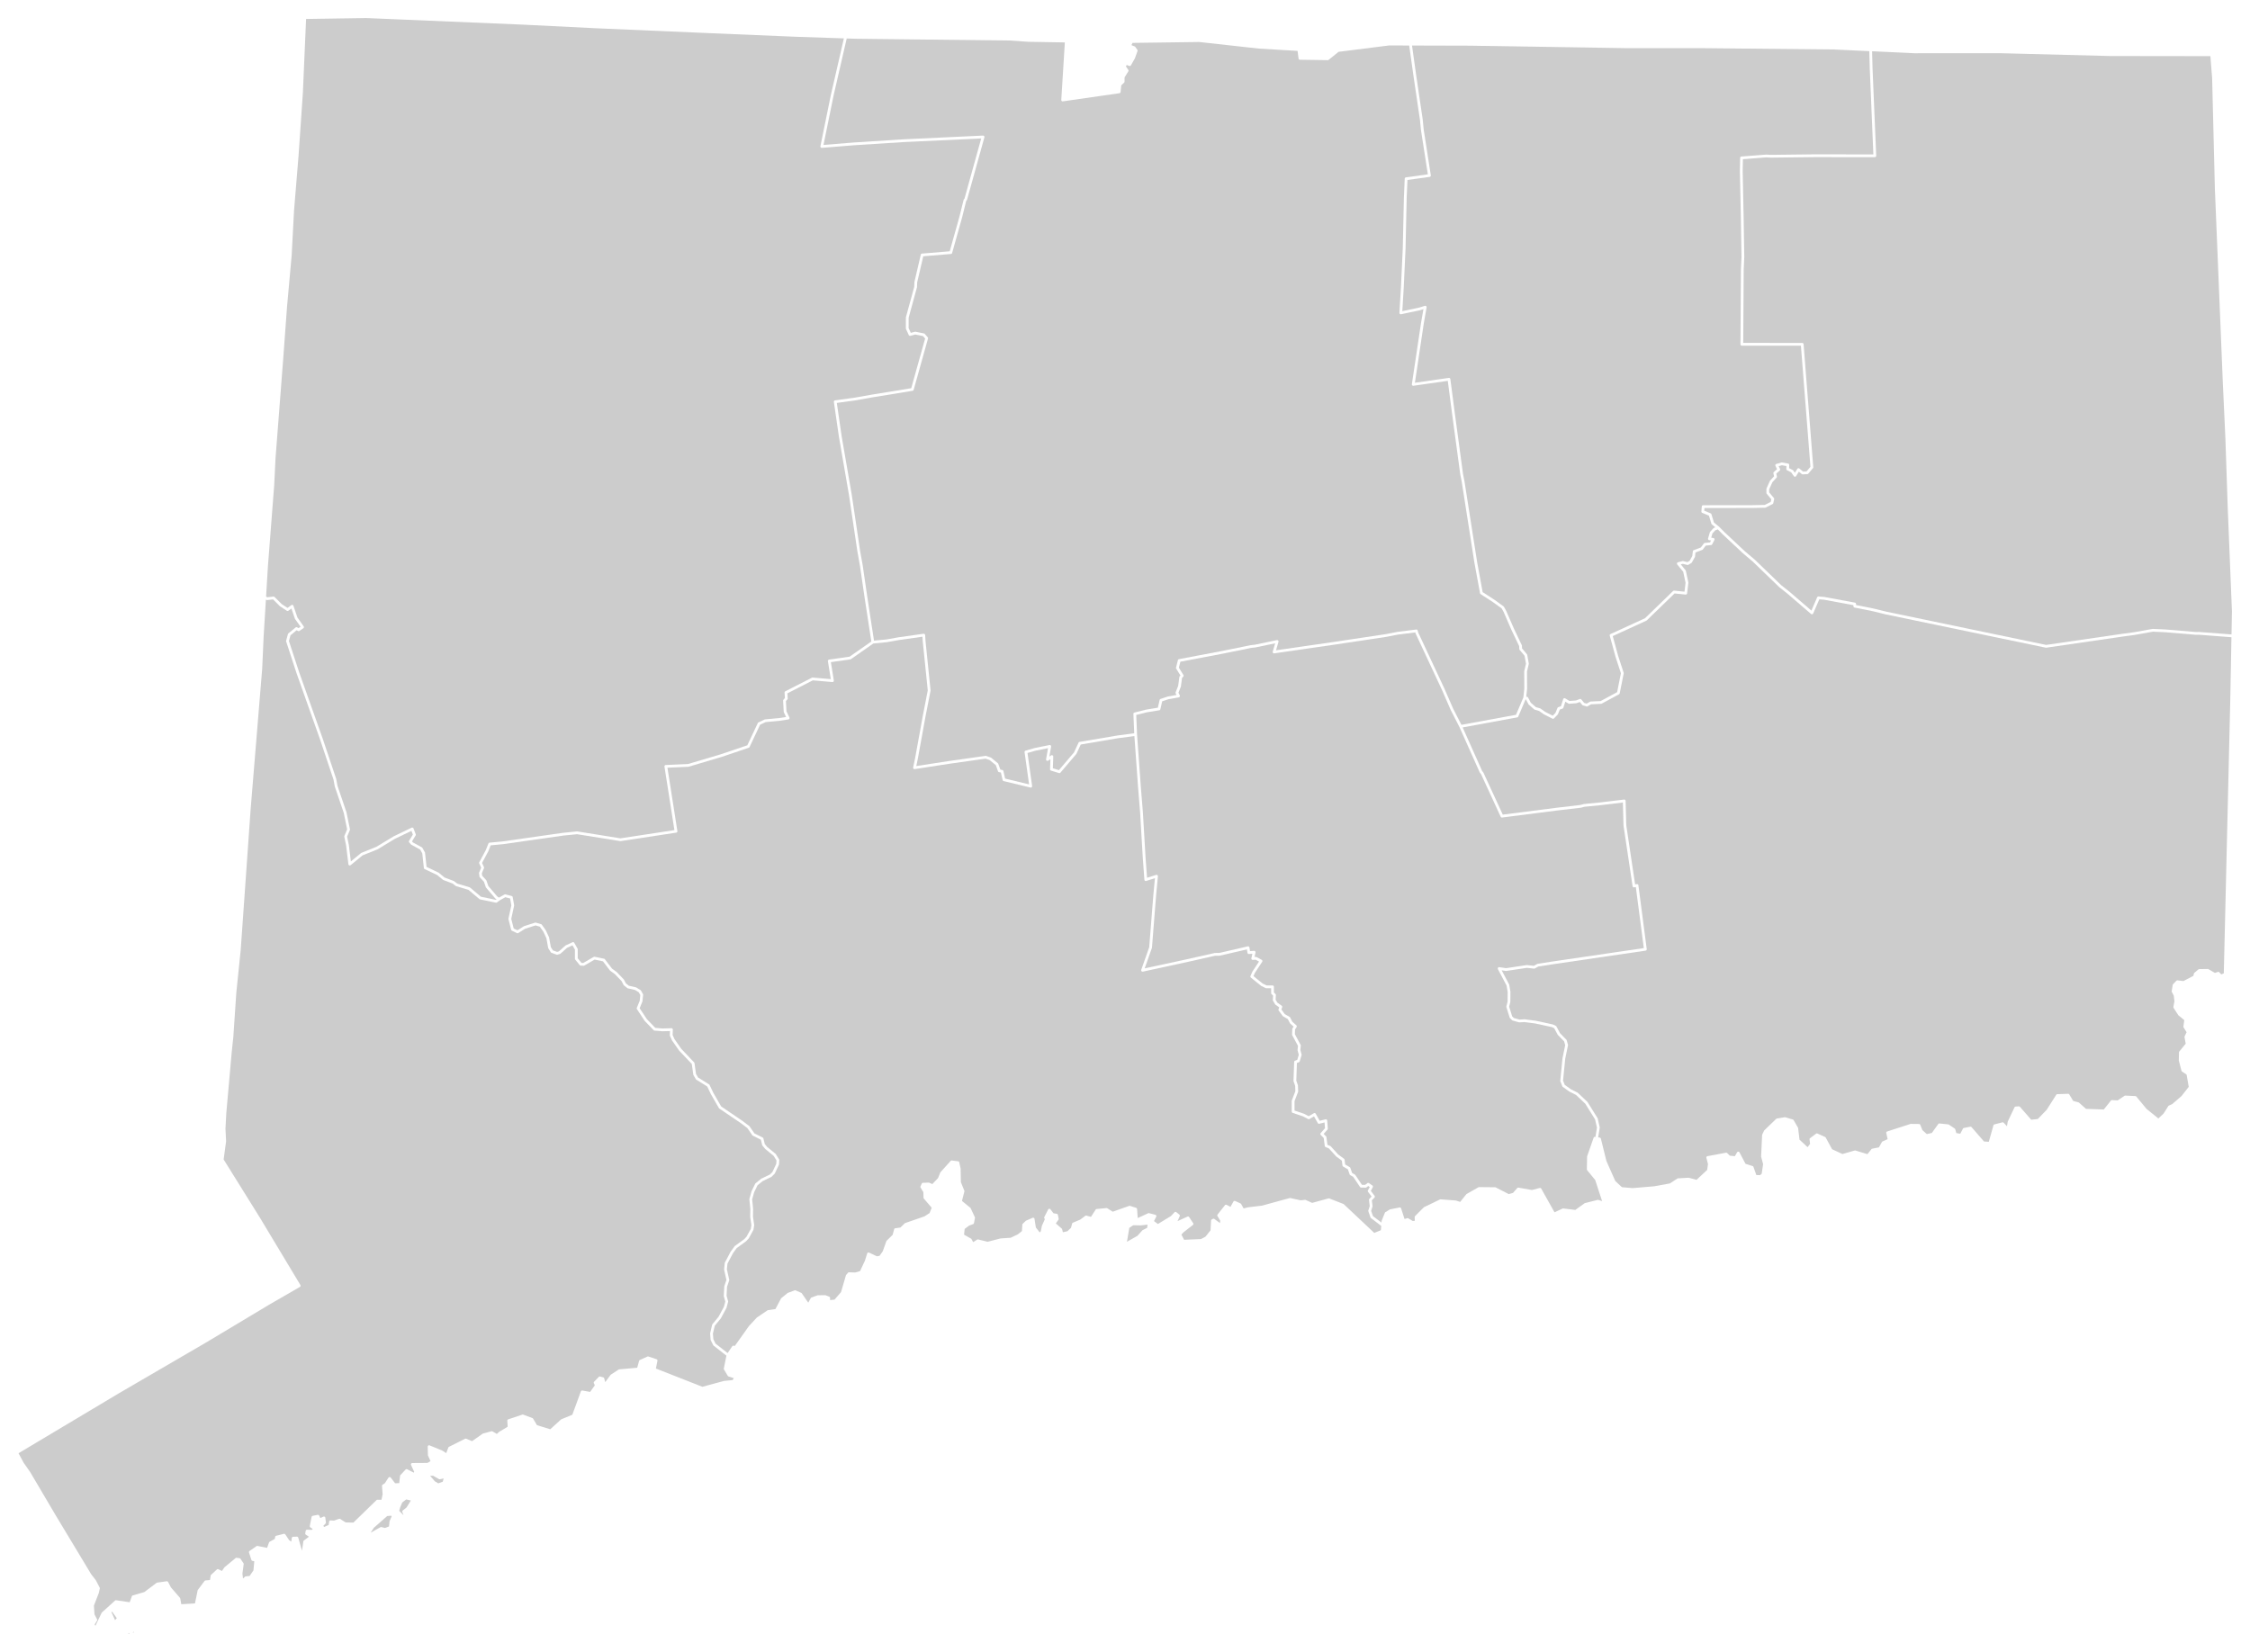 <?xml version="1.0" encoding="UTF-8" standalone="no"?>
<svg
   xmlns:dc="http://purl.org/dc/elements/1.1/"
   xmlns:cc="http://creativecommons.org/ns#"
   xmlns:rdf="http://www.w3.org/1999/02/22-rdf-syntax-ns#"
   xmlns:svg="http://www.w3.org/2000/svg"
   xmlns="http://www.w3.org/2000/svg"
   xmlns:sodipodi="http://sodipodi.sourceforge.net/DTD/sodipodi-0.dtd"
   xmlns:inkscape="http://www.inkscape.org/namespaces/inkscape"
   version="1.2"
   width="810"
   height="595"
   stroke-linecap="round"
   stroke-linejoin="round"
   id="svg11"
   sodipodi:docname="ct.svg"
   inkscape:version="0.92.1 r15371">
  <defs
     id="defs15" />
  <sodipodi:namedview
     pagecolor="#ffffff"
     bordercolor="#666666"
     borderopacity="1"
     objecttolerance="10"
     gridtolerance="10"
     guidetolerance="10"
     inkscape:pageopacity="0"
     inkscape:pageshadow="2"
     inkscape:window-width="1920"
     inkscape:window-height="1017"
     id="namedview13"
     showgrid="false"
     inkscape:zoom="0.53076658"
     inkscape:cx="-331.98454"
     inkscape:cy="195.1056"
     inkscape:window-x="-8"
     inkscape:window-y="-8"
     inkscape:window-maximized="1"
     inkscape:current-layer="Connecticut" />
  <g
     id="Connecticut"
     transform="translate(5,5)">
    <path
       style="color:#000000;font-style:normal;font-variant:normal;font-weight:normal;font-stretch:normal;font-size:medium;line-height:normal;font-family:sans-serif;font-variant-ligatures:normal;font-variant-position:normal;font-variant-caps:normal;font-variant-numeric:normal;font-variant-alternates:normal;font-feature-settings:normal;text-indent:0;text-align:start;text-decoration:none;text-decoration-line:none;text-decoration-style:solid;text-decoration-color:#000000;letter-spacing:normal;word-spacing:normal;text-transform:none;writing-mode:lr-tb;direction:ltr;text-orientation:mixed;dominant-baseline:auto;baseline-shift:baseline;text-anchor:start;white-space:normal;shape-padding:0;clip-rule:nonzero;display:inline;overflow:visible;visibility:visible;opacity:1;isolation:auto;mix-blend-mode:normal;color-interpolation:sRGB;color-interpolation-filters:linearRGB;solid-color:#000000;solid-opacity:1;vector-effect:none;fill:#cccccc;fill-opacity:1;fill-rule:nonzero;stroke:none;stroke-width:1;stroke-linecap:butt;stroke-linejoin:miter;stroke-miterlimit:4;stroke-dasharray:none;stroke-dashoffset:0;stroke-opacity:1;color-rendering:auto;image-rendering:auto;shape-rendering:auto;text-rendering:auto;enable-background:accumulate"
       d="m 613.404,185.625 1.65,1.666 a 0.5,0.5 0 0 0 0.014,0.014 l 7.33,6.871 a 0.5,0.5 0 0 0 0.018,0.016 l 3.668,3.109 9.508,9.18 a 0.5,0.5 0 0 0 0.039,0.031 l 2.801,2.215 8.531,7.342 a 0.5,0.5 0 0 0 0.785,-0.18 l 2.199,-5.08 1.676,0.137 10.576,1.967 0.043,0.428 a 0.5,0.5 0 0 0 0.4,0.441 l 6.648,1.326 4.549,1.117 a 0.5,0.5 0 0 0 0.018,0.006 l 57.621,11.988 a 0.5,0.5 0 0 0 0.174,0.006 l 27.668,-4.029 3.996,-0.539 a 0.5,0.5 0 0 0 0.021,-0.004 l 6.725,-1.201 4.414,0.207 11.012,0.92 a 0.5,0.5 0 0 0 0.051,0.002 l 1.066,-0.019 11.715,0.893 -0.43,22.996 -2.322,98.037 -0.91,0.385 -0.701,-0.76 a 0.5,0.5 0 0 0 -0.525,-0.135 l -1.066,0.357 -2.324,-1.355 a 0.5,0.5 0 0 0 -0.26,-0.068 l -3.049,0.051 a 0.5,0.5 0 0 0 -0.316,0.119 l -1.441,1.23 a 0.5,0.5 0 0 0 -0.158,0.25 l -0.223,0.838 -3.559,1.867 -2.127,-0.252 a 0.5,0.5 0 0 0 -0.42,0.15 l -1.189,1.24 a 0.5,0.5 0 0 0 -0.133,0.268 l -0.35,2.199 a 0.5,0.5 0 0 0 0.049,0.309 l 0.689,1.33 0.24,2.025 -0.367,2.037 a 0.5,0.5 0 0 0 0.072,0.357 l 1.66,2.58 a 0.5,0.5 0 0 0 0.104,0.117 l 2.066,1.686 -0.297,2.334 a 0.5,0.5 0 0 0 0.072,0.326 l 1.066,1.719 -0.703,1.484 a 0.5,0.5 0 0 0 -0.041,0.305 l 0.428,2.34 -2.301,2.791 a 0.5,0.5 0 0 0 -0.115,0.309 l -0.059,2.92 a 0.5,0.5 0 0 0 0.016,0.137 l 0.93,3.58 a 0.5,0.5 0 0 0 0.205,0.289 l 1.643,1.1 0.766,4.412 -2.584,3.307 -3.375,2.918 -1.182,0.52 a 0.5,0.5 0 0 0 -0.223,0.193 l -1.666,2.656 -1.896,1.795 -4.289,-3.473 -3.639,-4.412 a 0.5,0.5 0 0 0 -0.363,-0.182 l -3.609,-0.17 a 0.5,0.5 0 0 0 -0.301,0.084 l -2.461,1.648 -2.014,-0.111 a 0.5,0.5 0 0 0 -0.418,0.186 l -2.562,3.195 -6.391,-0.225 -2.525,-2.24 a 0.5,0.5 0 0 0 -0.201,-0.109 l -1.887,-0.508 -1.406,-2.328 a 0.5,0.5 0 0 0 -0.443,-0.242 l -3.861,0.131 a 0.5,0.5 0 0 0 -0.404,0.232 l -3.414,5.377 -3.219,3.342 -2.369,0.254 -4.061,-4.645 a 0.5,0.5 0 0 0 -0.406,-0.17 l -1.131,0.07 a 0.5,0.5 0 0 0 -0.42,0.285 l -2.41,5.09 a 0.5,0.5 0 0 0 -0.043,0.133 l -0.256,1.578 -1.176,-1.25 a 0.5,0.5 0 0 0 -0.488,-0.141 l -2.85,0.729 a 0.5,0.5 0 0 0 -0.357,0.35 l -1.68,5.928 -1.727,-0.127 -4.465,-5.152 a 0.5,0.5 0 0 0 -0.477,-0.164 l -2.299,0.461 a 0.5,0.5 0 0 0 -0.346,0.258 l -0.951,1.818 -1.42,-0.246 -0.385,-1.355 a 0.5,0.5 0 0 0 -0.201,-0.279 l -2.102,-1.41 a 0.5,0.5 0 0 0 -0.225,-0.082 l -3.131,-0.33 a 0.5,0.5 0 0 0 -0.459,0.205 l -2.309,3.215 -1.811,0.402 -1.594,-1.439 -0.756,-1.883 a 0.5,0.5 0 0 0 -0.459,-0.312 l -2.941,-0.031 a 0.5,0.5 0 0 0 -0.158,0.025 l -8.35,2.699 a 0.5,0.5 0 0 0 -0.334,0.584 l 0.482,2.184 -1.82,0.822 a 0.5,0.5 0 0 0 -0.23,0.211 l -1.078,1.92 -2.412,0.475 a 0.5,0.5 0 0 0 -0.295,0.18 l -1.428,1.795 -4.316,-1.312 a 0.5,0.5 0 0 0 -0.283,-0.002 l -4.41,1.268 -3.73,-1.74 -2.271,-4.176 a 0.5,0.5 0 0 0 -0.232,-0.217 l -2.75,-1.25 a 0.5,0.5 0 0 0 -0.506,0.057 l -2.15,1.609 a 0.5,0.5 0 0 0 -0.197,0.461 l 0.195,1.605 -0.9,1.174 -2.904,-2.693 -0.508,-4.178 a 0.5,0.5 0 0 0 -0.065,-0.189 l -1.539,-2.66 a 0.5,0.5 0 0 0 -0.289,-0.229 l -2.68,-0.811 a 0.5,0.5 0 0 0 -0.225,-0.014 l -2.83,0.459 a 0.5,0.5 0 0 0 -0.268,0.135 l -4.26,4.119 a 0.5,0.5 0 0 0 -0.104,0.146 l -0.65,1.369 a 0.5,0.5 0 0 0 -0.047,0.191 L 629,411.406 a 0.5,0.5 0 0 0 0.018,0.154 l 0.703,2.619 -0.508,3.473 -0.574,0.494 -1.361,-0.029 -1.035,-2.934 a 0.5,0.5 0 0 0 -0.324,-0.311 l -2.531,-0.789 -2.164,-4.117 a 0.5,0.5 0 0 0 -0.875,-0.018 l -0.799,1.381 -1.805,-0.18 -0.953,-0.938 a 0.5,0.5 0 0 0 -0.443,-0.135 l -6.648,1.24 a 0.5,0.5 0 0 0 -0.395,0.615 l 0.566,2.217 -0.283,2.115 -3.836,3.58 -2.742,-0.738 a 0.5,0.5 0 0 0 -0.158,-0.016 l -3.781,0.219 a 0.5,0.5 0 0 0 -0.244,0.082 l -2.666,1.744 -5.686,1.037 -7.734,0.654 -3.846,-0.332 -2.398,-2.232 -3.191,-7.207 -1.99,-8.037 a 0.5,0.5 0 0 0 -0.4,-0.373 l -0.572,-0.096 0.562,-3.471 a 0.5,0.5 0 0 0 -0.008,-0.191 l -0.709,-3.1 a 0.5,0.5 0 0 0 -0.062,-0.154 l -3.611,-5.789 a 0.5,0.5 0 0 0 -0.08,-0.1 l -3.4,-3.219 a 0.5,0.5 0 0 0 -0.115,-0.082 l -2.477,-1.264 -2.131,-1.531 -0.611,-1.541 0.785,-7.895 0.986,-4.795 a 0.5,0.5 0 0 0 -0.01,-0.236 L 559,369.572 a 0.5,0.5 0 0 0 -0.123,-0.213 l -2.26,-2.309 -1.307,-2.438 a 0.5,0.5 0 0 0 -0.223,-0.213 l -0.971,-0.471 a 0.5,0.5 0 0 0 -0.111,-0.039 l -6.109,-1.33 a 0.5,0.5 0 0 0 -0.043,-0.006 l -4,-0.521 a 0.5,0.5 0 0 0 -0.094,-0.002 l -1.746,0.105 -2.045,-0.574 -0.578,-0.57 -1.092,-3.506 0.406,-1.604 a 0.5,0.5 0 0 0 0.016,-0.117 l 0.039,-3.6 a 0.5,0.5 0 0 0 -0.008,-0.09 l -0.42,-2.451 a 0.5,0.5 0 0 0 -0.051,-0.148 l -2.68,-5.078 1.525,0.227 a 0.5,0.5 0 0 0 0.146,0 l 7.387,-1.111 2.588,0.273 a 0.5,0.5 0 0 0 0.295,-0.06 l 1.252,-0.695 5.52,-0.857 33.088,-4.859 a 0.5,0.5 0 0 0 0.424,-0.559 l -3,-22.971 A 0.5,0.5 0 0 0 584.25,313.357 l -0.609,0.1 -3.182,-21.291 -0.238,-8.77 a 0.5,0.5 0 0 0 -0.561,-0.482 l -8.664,1.039 -5.744,0.559 a 0.5,0.5 0 0 0 -0.084,0.016 l -1.213,0.33 -8.754,1.025 a 0.5,0.5 0 0 0 -0.004,0.002 L 536,288.338 529.055,273.262 a 0.5,0.5 0 0 0 -0.061,-0.1 l -0.422,-0.541 -7.016,-15.686 19.654,-3.613 a 0.5,0.5 0 0 0 0.369,-0.297 l 2.625,-6.184 0.145,0.027 0.887,1.701 a 0.5,0.5 0 0 0 0.113,0.145 l 1.961,1.721 a 0.5,0.5 0 0 0 0.189,0.104 l 1.559,0.457 1.643,1.162 a 0.5,0.5 0 0 0 0.062,0.037 l 3.1,1.58 a 0.5,0.5 0 0 0 0.586,-0.098 l 1.311,-1.361 a 0.5,0.5 0 0 0 0.104,-0.158 l 0.666,-1.645 0.98,-0.354 a 0.5,0.5 0 0 0 0.307,-0.318 l 0.689,-2.178 1.127,0.676 a 0.5,0.5 0 0 0 0.293,0.068 l 2.52,-0.18 a 0.5,0.5 0 0 0 0.139,-0.029 l 1.146,-0.426 0.895,1.084 a 0.5,0.5 0 0 0 0.246,0.162 l 1.24,0.361 a 0.5,0.5 0 0 0 0.381,-0.043 l 1.318,-0.734 3.582,-0.164 a 0.5,0.5 0 0 0 0.215,-0.06 L 577.848,245 a 0.5,0.5 0 0 0 0.252,-0.342 l 1.432,-7.16 a 0.5,0.5 0 0 0 -0.016,-0.254 l -1.957,-5.988 -1.975,-7.209 12.115,-5.553 a 0.5,0.5 0 0 0 0.139,-0.096 l 10.004,-9.707 3.967,0.406 a 0.5,0.5 0 0 0 0.549,-0.438 l 0.449,-3.771 a 0.5,0.5 0 0 0 -0.008,-0.162 l -0.891,-4.182 a 0.5,0.5 0 0 0 -0.102,-0.213 l -1.727,-2.1 0.736,-0.197 1.627,0.391 a 0.5,0.5 0 0 0 0.373,-0.057 l 1.07,-0.641 a 0.5,0.5 0 0 0 0.18,-0.184 l 1.08,-1.932 a 0.5,0.5 0 0 0 0.061,-0.186 l 0.174,-1.498 2.426,-0.912 a 0.5,0.5 0 0 0 0.225,-0.17 l 1.02,-1.373 1.941,-0.207 a 0.5,0.5 0 0 0 0.393,-0.27 l 0.791,-1.539 a 0.5,0.5 0 0 0 -0.369,-0.723 l -0.779,-0.123 0.449,-1.541 1.002,-1.088 z"
       id="New_London"
       inkscape:label="#New London" />
    <path
       style="color:#000000;font-style:normal;font-variant:normal;font-weight:normal;font-stretch:normal;font-size:medium;line-height:normal;font-family:sans-serif;font-variant-ligatures:normal;font-variant-position:normal;font-variant-caps:normal;font-variant-numeric:normal;font-variant-alternates:normal;font-feature-settings:normal;text-indent:0;text-align:start;text-decoration:none;text-decoration-line:none;text-decoration-style:solid;text-decoration-color:#000000;letter-spacing:normal;word-spacing:normal;text-transform:none;writing-mode:lr-tb;direction:ltr;text-orientation:mixed;dominant-baseline:auto;baseline-shift:baseline;text-anchor:start;white-space:normal;shape-padding:0;clip-rule:nonzero;display:inline;overflow:visible;visibility:visible;opacity:1;isolation:auto;mix-blend-mode:normal;color-interpolation:sRGB;color-interpolation-filters:linearRGB;solid-color:#000000;solid-opacity:1;vector-effect:none;fill:#cccccc;fill-opacity:1;fill-rule:nonzero;stroke:none;stroke-width:1;stroke-linecap:butt;stroke-linejoin:miter;stroke-miterlimit:4;stroke-dasharray:none;stroke-dashoffset:0;stroke-opacity:1;color-rendering:auto;image-rendering:auto;shape-rendering:auto;text-rendering:auto;enable-background:accumulate"
       d="M 98.299 215.834 L 96.229 216.076 A 0.5 0.5 0 0 1 95.955 216.031 L 95.725 215.922 L 94.91 229.107 L 94.389 240.793 A 0.5 0.5 0 0 1 94.389 240.811 L 90.238 291.287 L 86.648 342.154 A 0.5 0.5 0 0 1 86.646 342.172 L 85.078 357.373 L 83.998 373.383 A 0.5 0.5 0 0 1 83.998 373.402 L 83.408 378.979 L 81.469 400.814 L 81.17 406.441 L 81.389 410.955 A 0.5 0.5 0 0 1 81.385 411.047 L 80.51 417.508 L 93.645 438.596 A 0.5 0.5 0 0 1 93.648 438.602 L 108.139 462.713 A 0.5 0.5 0 0 1 107.961 463.402 L 96.863 469.82 L 73.877 483.6 A 0.5 0.5 0 0 1 73.871 483.602 L 42.863 501.67 L 6.668 523.293 L 8.525 526.736 L 10.828 530.012 A 0.5 0.5 0 0 1 10.852 530.047 L 20.02 545.594 L 32.832 566.867 L 34.443 568.932 A 0.5 0.5 0 0 1 34.492 569.008 L 35.883 571.668 A 0.5 0.5 0 0 1 35.928 572.01 L 35.568 573.609 A 0.5 0.5 0 0 1 35.547 573.682 L 33.807 578.158 L 34.012 581.303 L 34.943 583.09 A 0.5 0.5 0 0 1 34.922 583.588 L 34.062 584.949 L 34.359 585.418 L 36.578 580.773 A 0.5 0.5 0 0 1 36.695 580.619 L 41.404 576.359 A 0.5 0.5 0 0 1 41.812 576.234 L 46.697 576.947 L 47.469 574.801 A 0.5 0.5 0 0 1 47.801 574.49 L 51.953 573.285 L 56.359 569.971 A 0.5 0.5 0 0 1 56.59 569.875 L 60.01 569.395 A 0.5 0.5 0 0 1 60.523 569.66 L 61.518 571.578 L 64.779 575.354 A 0.5 0.5 0 0 1 64.893 575.592 L 65.264 577.656 L 70.188 577.373 L 71.15 572.689 A 0.5 0.5 0 0 1 71.24 572.49 L 73.629 569.291 A 0.5 0.5 0 0 1 73.984 569.092 L 75.588 568.947 L 75.846 567.359 A 0.5 0.5 0 0 1 76 567.074 L 78.059 565.154 A 0.5 0.5 0 0 1 78.619 565.07 L 79.898 565.691 L 80.746 564.439 A 0.5 0.5 0 0 1 80.842 564.334 L 84.801 561.055 A 0.5 0.5 0 0 1 85.191 560.945 L 86.24 561.096 A 0.5 0.5 0 0 1 86.586 561.311 L 87.645 562.891 A 0.5 0.5 0 0 1 87.727 563.236 L 87.273 566.625 L 87.482 568.408 L 88.182 567.762 A 0.5 0.5 0 0 1 88.467 567.633 L 89.85 567.486 L 91.244 565.473 L 91.543 562.191 L 90.869 562.037 A 0.5 0.5 0 0 1 90.504 561.705 L 89.645 559.055 A 0.5 0.5 0 0 1 89.834 558.49 L 92.334 556.75 A 0.5 0.5 0 0 1 92.721 556.67 L 96.146 557.373 L 96.84 555.441 A 0.5 0.5 0 0 1 97.07 555.172 L 98.906 554.164 L 99.061 553.393 A 0.5 0.5 0 0 1 99.428 553.006 L 102.178 552.314 A 0.5 0.5 0 0 1 102.717 552.523 L 104.084 554.584 L 104.855 555.115 L 105.055 553.795 A 0.5 0.5 0 0 1 105.535 553.371 L 106.875 553.33 A 0.5 0.5 0 0 1 107.371 553.693 L 108.713 558.406 L 109.205 555.037 A 0.5 0.5 0 0 1 109.402 554.709 L 111.223 553.359 L 110.111 552.615 A 0.5 0.5 0 0 1 109.896 552.115 L 110.047 551.244 A 0.5 0.5 0 0 1 110.562 550.83 L 112.203 550.902 L 112.58 550.572 L 111.732 549.979 A 0.5 0.5 0 0 1 111.529 549.473 L 112.18 546.223 A 0.5 0.5 0 0 1 112.574 545.83 L 114.363 545.479 A 0.5 0.5 0 0 1 114.916 545.764 L 115.311 546.631 L 116.426 546.133 A 0.5 0.5 0 0 1 117.127 546.533 L 117.316 548.225 A 0.5 0.5 0 0 1 117.18 548.627 L 116.395 549.441 L 116.693 549.842 L 118.301 549.131 L 118.506 547.889 A 0.5 0.5 0 0 1 119.035 547.471 L 120.232 547.555 L 122.055 546.918 A 0.5 0.5 0 0 1 122.49 546.969 L 124.432 548.213 L 127.221 548.266 L 135.531 540.182 A 0.5 0.5 0 0 1 135.883 540.039 L 137.334 540.047 L 137.746 538.076 L 137.521 535.078 A 0.5 0.5 0 0 1 137.74 534.625 L 138.574 534.062 L 139.84 532.09 A 0.5 0.5 0 0 1 140.656 532.055 L 142.248 534.111 L 143.723 534.057 L 144.023 531.443 A 0.5 0.5 0 0 1 144.154 531.158 L 146.004 529.178 A 0.5 0.5 0 0 1 146.598 529.074 L 148.945 530.273 L 149.113 529.996 L 147.977 527.529 A 0.5 0.5 0 0 1 148.426 526.82 L 153.896 526.781 L 154.982 526.115 L 154.096 524.168 A 0.5 0.5 0 0 1 154.051 523.971 L 153.98 520.941 A 0.5 0.5 0 0 1 154.67 520.467 L 159.26 522.357 A 0.5 0.5 0 0 1 159.346 522.402 L 160.643 523.258 L 161.393 521.254 A 0.5 0.5 0 0 1 161.637 520.982 L 167.416 518.084 A 0.5 0.5 0 0 1 167.832 518.068 L 169.947 518.943 L 173.771 516.252 A 0.5 0.5 0 0 1 173.932 516.178 L 176.932 515.377 A 0.5 0.5 0 0 1 177.312 515.428 L 178.857 516.334 L 179.615 515.648 A 0.5 0.5 0 0 1 179.693 515.592 L 182.754 513.756 L 182.631 511.588 A 0.5 0.5 0 0 1 182.971 511.086 L 188.031 509.387 A 0.5 0.5 0 0 1 188.365 509.393 L 191.666 510.633 A 0.5 0.5 0 0 1 191.92 510.846 L 193.303 513.18 L 198.094 514.658 L 201.934 511.16 A 0.5 0.5 0 0 1 202.078 511.068 L 206.035 509.432 L 209.111 501.027 A 0.5 0.5 0 0 1 209.67 500.709 L 212.445 501.211 L 214.135 498.826 L 213.795 498.09 A 0.5 0.5 0 0 1 213.891 497.531 L 215.572 495.801 A 0.5 0.5 0 0 1 216.062 495.668 L 217.162 495.967 A 0.5 0.5 0 0 1 217.514 496.322 L 217.877 497.688 L 219.799 495.092 A 0.5 0.5 0 0 1 219.928 494.971 L 222.719 493.16 A 0.5 0.5 0 0 1 222.945 493.082 L 229.4 492.504 L 230.078 490.037 A 0.5 0.5 0 0 1 230.354 489.715 L 233.074 488.484 A 0.5 0.5 0 0 1 233.438 488.465 L 236.348 489.436 A 0.5 0.5 0 0 1 236.68 490.006 L 236.131 492.797 L 252.859 499.363 L 260.639 497.258 A 0.5 0.5 0 0 1 260.723 497.242 L 263.768 496.947 L 264.152 496.236 L 262.279 495.646 A 0.5 0.5 0 0 1 262 495.426 L 260.641 493.146 A 0.5 0.5 0 0 1 260.58 492.791 L 261.51 488.154 L 256.883 484.533 A 0.5 0.5 0 0 1 256.742 484.361 L 255.871 482.602 A 0.5 0.5 0 0 1 255.822 482.422 L 255.643 480.252 A 0.5 0.5 0 0 1 255.652 480.096 L 256.363 477.047 A 0.5 0.5 0 0 1 256.465 476.842 L 258.674 474.16 L 260.611 470.564 L 261.111 468.674 L 260.578 466.785 A 0.5 0.5 0 0 1 260.561 466.623 L 260.74 463.234 A 0.5 0.5 0 0 1 260.766 463.1 L 261.512 460.893 L 260.691 457.209 A 0.5 0.5 0 0 1 260.682 457.051 L 260.902 454.811 A 0.5 0.5 0 0 1 260.959 454.625 L 263.039 450.705 A 0.5 0.5 0 0 1 263.078 450.643 L 264.477 448.744 A 0.5 0.5 0 0 1 264.586 448.635 L 267.916 446.215 L 268.752 445.316 L 270.281 442.516 L 270.504 441.146 L 270.076 438.223 A 0.5 0.5 0 0 1 270.07 438.141 L 270.119 435.33 L 269.773 431.869 A 0.5 0.5 0 0 1 269.789 431.686 L 270.539 429.016 A 0.5 0.5 0 0 1 270.57 428.932 L 271.859 426.262 A 0.5 0.5 0 0 1 271.996 426.092 L 274.016 424.461 A 0.5 0.5 0 0 1 274.113 424.4 L 277.166 422.926 L 278.084 422.008 L 279.457 419.074 L 279.531 417.85 L 278.51 416.203 L 275.492 413.727 A 0.5 0.5 0 0 1 275.424 413.656 L 274.482 412.506 A 0.5 0.5 0 0 1 274.385 412.311 L 273.91 410.402 L 271.004 408.936 A 0.5 0.5 0 0 1 270.818 408.773 L 269.064 406.221 L 266.709 404.436 L 258.959 399.174 A 0.5 0.5 0 0 1 258.807 399.01 L 255.916 393.979 A 0.5 0.5 0 0 1 255.898 393.945 L 254.611 391.236 L 250.676 388.785 A 0.5 0.5 0 0 1 250.508 388.611 L 249.648 387.131 A 0.5 0.5 0 0 1 249.584 386.949 L 249.047 383.117 L 244.496 378.314 A 0.5 0.5 0 0 1 244.451 378.256 L 241.961 374.697 A 0.5 0.5 0 0 1 241.914 374.615 L 241.184 372.984 A 0.5 0.5 0 0 1 241.141 372.76 L 241.199 371.266 L 238.494 371.34 A 0.5 0.5 0 0 1 238.439 371.338 L 235.639 371.107 A 0.5 0.5 0 0 1 235.32 370.957 L 232.131 367.658 A 0.5 0.5 0 0 1 232.072 367.586 L 229.303 363.385 A 0.5 0.5 0 0 1 229.256 362.922 L 230.309 360.32 L 230.508 358.307 L 229.947 357.307 L 228.617 356.479 L 226.029 355.887 A 0.5 0.5 0 0 1 225.826 355.789 L 224.596 354.799 A 0.5 0.5 0 0 1 224.465 354.639 L 223.77 353.283 L 221.342 350.76 L 219.688 349.564 A 0.5 0.5 0 0 1 219.582 349.463 L 217.074 346.162 L 214.064 345.539 L 210.34 347.693 A 0.5 0.5 0 0 1 210.061 347.76 L 209.041 347.699 A 0.5 0.5 0 0 1 208.682 347.514 L 207.092 345.545 A 0.5 0.5 0 0 1 206.98 345.23 L 206.98 341.961 L 206.092 340.389 L 204.129 341.303 L 201.803 343.383 A 0.5 0.5 0 0 1 201.615 343.488 L 200.695 343.768 A 0.5 0.5 0 0 1 200.379 343.76 L 198.539 343.09 A 0.5 0.5 0 0 1 198.287 342.887 L 197.408 341.498 A 0.5 0.5 0 0 1 197.338 341.32 L 196.699 337.822 L 195.625 335.502 L 194.342 333.689 L 192.795 333.232 L 189.072 334.408 L 186.586 335.973 A 0.5 0.5 0 0 1 186.104 336.002 L 184.285 335.131 A 0.5 0.5 0 0 1 184.016 334.803 L 183.055 330.992 A 0.5 0.5 0 0 1 183.051 330.764 L 184.08 326.029 L 183.643 323.523 L 181.92 323.074 L 179.885 324.219 L 178.922 324.949 A 0.5 0.5 0 0 1 178.52 325.039 L 172.818 323.859 A 0.5 0.5 0 0 1 172.598 323.752 L 168.637 320.42 L 164.236 319.109 A 0.5 0.5 0 0 1 164.076 319.027 L 162.914 318.143 L 159.613 316.887 A 0.5 0.5 0 0 1 159.473 316.807 L 157.379 315.086 L 152.875 312.941 A 0.5 0.5 0 0 1 152.594 312.543 L 152.023 307.295 L 151.254 305.92 L 148.068 304.168 A 0.5 0.5 0 0 1 147.932 304.057 L 147.32 303.346 A 0.5 0.5 0 0 1 147.273 302.76 L 148.635 300.52 L 148.117 299.176 L 142.158 302.051 L 135.969 305.807 A 0.5 0.5 0 0 1 135.896 305.844 L 130.547 307.996 L 126.236 311.527 A 0.5 0.5 0 0 1 125.424 311.201 L 124.605 304.461 L 123.951 301.301 A 0.5 0.5 0 0 1 123.979 301.006 L 124.969 298.648 L 123.756 292.73 L 120.527 283.221 A 0.5 0.5 0 0 1 120.508 283.15 L 120.064 280.725 L 115.238 266.322 L 106.729 242.338 A 0.5 0.5 0 0 1 106.725 242.326 L 103.016 230.986 A 0.5 0.5 0 0 1 103.008 230.697 L 103.658 228.328 A 0.5 0.5 0 0 1 103.822 228.074 L 106.402 225.953 A 0.5 0.5 0 0 1 106.959 225.9 L 107.48 226.184 L 108.207 225.686 L 106.223 222.889 A 0.5 0.5 0 0 1 106.156 222.762 L 104.916 219.115 L 103.826 219.914 A 0.5 0.5 0 0 1 103.256 219.928 L 100.816 218.328 A 0.5 0.5 0 0 1 100.736 218.264 L 98.299 215.834 z M 155.936 531.404 L 154.842 531.432 L 156.564 533.412 L 157.779 534.137 L 159.4 533.533 L 159.701 532.373 L 158.396 532.658 A 0.5 0.5 0 0 1 158.043 532.604 L 155.936 531.404 z M 146.229 539.922 L 144.818 541.016 L 144.074 542.74 L 143.717 544.037 L 145.248 545.623 L 144.846 544.441 A 0.5 0.5 0 0 1 145.012 543.887 L 146.332 542.852 L 147.916 540.316 L 146.229 539.922 z M 140.912 545.795 L 139.412 545.896 L 134.555 550.166 L 133.451 551.893 L 136.955 549.934 A 0.5 0.5 0 0 1 137.322 549.885 L 138.6 550.207 L 140.045 549.652 L 140.232 547.838 A 0.5 0.5 0 0 1 140.271 547.691 L 140.994 546.029 L 140.912 545.795 z M 40.352 580.33 L 40.115 580.531 A 0.5 0.5 0 0 1 40.156 580.604 L 41.416 583.385 L 42.041 582.67 L 40.352 580.33 z M 48.172 587.572 L 47.707 587.914 L 48.293 587.766 L 48.172 587.572 z M 46.279 588.02 L 46.197 588.299 L 46.748 588.158 L 46.279 588.02 z "
       transform="translate(-5,-5)"
       id="Fairfield"
       inkscape:label="#path4590" />
    <path
       style="color:#000000;font-style:normal;font-variant:normal;font-weight:normal;font-stretch:normal;font-size:medium;line-height:normal;font-family:sans-serif;font-variant-ligatures:normal;font-variant-position:normal;font-variant-caps:normal;font-variant-numeric:normal;font-variant-alternates:normal;font-feature-settings:normal;text-indent:0;text-align:start;text-decoration:none;text-decoration-line:none;text-decoration-style:solid;text-decoration-color:#000000;letter-spacing:normal;word-spacing:normal;text-transform:none;writing-mode:lr-tb;direction:ltr;text-orientation:mixed;dominant-baseline:auto;baseline-shift:baseline;text-anchor:start;white-space:normal;shape-padding:0;clip-rule:nonzero;display:inline;overflow:visible;visibility:visible;opacity:1;isolation:auto;mix-blend-mode:normal;color-interpolation:sRGB;color-interpolation-filters:linearRGB;solid-color:#000000;solid-opacity:1;vector-effect:none;fill:#cccccc;fill-opacity:1;fill-rule:nonzero;stroke:none;stroke-width:1;stroke-linecap:butt;stroke-linejoin:miter;stroke-miterlimit:4;stroke-dasharray:none;stroke-dashoffset:0;stroke-opacity:1;color-rendering:auto;image-rendering:auto;shape-rendering:auto;text-rendering:auto;enable-background:accumulate"
       d="m 504.518,222.729 0.111,0.389 a 0.5,0.5 0 0 0 0.027,0.074 l 9.498,20.344 3.088,7.094 a 0.5,0.5 0 0 0 0.014,0.029 l 3.139,6.129 7.289,16.297 a 0.5,0.5 0 0 0 0.062,0.104 l 0.424,0.545 7.076,15.357 a 0.5,0.5 0 0 0 0.518,0.285 l 19.557,-2.498 8.787,-1.031 a 0.5,0.5 0 0 0 0.074,-0.014 l 1.209,-0.328 5.707,-0.557 a 0.5,0.5 0 0 0 0.012,0 l 8.127,-0.977 0.225,8.252 a 0.5,0.5 0 0 0 0.004,0.06 l 3.26,21.82 a 0.5,0.5 0 0 0 0.576,0.42 l 0.6,-0.098 2.869,21.971 -32.602,4.789 a 0.5,0.5 0 0 0 -0.004,0 l -5.611,0.871 a 0.5,0.5 0 0 0 -0.166,0.057 l -1.191,0.662 -2.492,-0.262 a 0.5,0.5 0 0 0 -0.127,0.002 l -7.377,1.109 -2.426,-0.359 a 0.5,0.5 0 0 0 -0.516,0.729 l 3.104,5.879 0.398,2.326 -0.039,3.496 -0.426,1.682 a 0.5,0.5 0 0 0 0.008,0.271 l 1.17,3.76 a 0.5,0.5 0 0 0 0.127,0.207 l 0.76,0.75 a 0.5,0.5 0 0 0 0.215,0.127 l 2.25,0.629 a 0.5,0.5 0 0 0 0.166,0.018 l 1.783,-0.107 3.932,0.512 6.031,1.312 0.77,0.373 1.264,2.357 a 0.5,0.5 0 0 0 0.084,0.113 l 2.221,2.27 0.391,1.371 -0.965,4.699 a 0.5,0.5 0 0 0 -0.008,0.051 l -0.799,8.041 a 0.5,0.5 0 0 0 0.031,0.234 l 0.711,1.789 a 0.5,0.5 0 0 0 0.172,0.221 l 2.281,1.641 a 0.5,0.5 0 0 0 0.064,0.039 l 2.445,1.248 3.301,3.127 3.531,5.664 0.67,2.922 -0.543,3.369 -0.105,-0.018 a 0.5,0.5 0 0 0 -0.555,0.328 l -2.318,6.629 a 0.5,0.5 0 0 0 -0.029,0.156 l -0.08,4.58 a 0.5,0.5 0 0 0 0.113,0.326 l 2.891,3.527 2.482,7.578 -1.35,-0.41 a 0.5,0.5 0 0 0 -0.268,-0.008 l -4.51,1.121 a 0.5,0.5 0 0 0 -0.17,0.078 l -3.352,2.406 -4.326,-0.525 a 0.5,0.5 0 0 0 -0.271,0.041 l -2.891,1.336 -4.773,-8.516 a 0.5,0.5 0 0 0 -0.562,-0.238 l -2.785,0.73 -4.832,-0.85 a 0.5,0.5 0 0 0 -0.461,0.16 l -1.533,1.73 -1.52,0.436 -4.693,-2.41 a 0.5,0.5 0 0 0 -0.225,-0.055 l -5.75,-0.059 a 0.5,0.5 0 0 0 -0.252,0.065 l -4.24,2.41 a 0.5,0.5 0 0 0 -0.143,0.123 l -2.184,2.73 -1.502,-0.484 a 0.5,0.5 0 0 0 -0.117,-0.023 l -5.42,-0.41 a 0.5,0.5 0 0 0 -0.254,0.049 l -5.691,2.75 a 0.5,0.5 0 0 0 -0.137,0.098 l -3.119,3.129 a 0.5,0.5 0 0 0 -0.145,0.373 l 0.051,1.314 -0.74,0.08 -1.605,-0.953 a 0.5,0.5 0 0 0 -0.4,-0.049 l -0.959,0.287 -1.221,-3.812 a 0.5,0.5 0 0 0 -0.572,-0.338 l -3.342,0.66 a 0.5,0.5 0 0 0 -0.158,0.062 l -1.57,0.939 a 0.5,0.5 0 0 0 -0.207,0.242 l -1.141,2.82 a 0.5,0.5 0 0 0 -0.035,0.146 l -0.047,0.578 -3.07,-2.344 -0.656,-1.893 0.479,-1.521 a 0.5,0.5 0 0 0 0.019,-0.211 l -0.25,-2.053 0.943,-0.979 a 0.5,0.5 0 0 0 0.039,-0.65 l -1.346,-1.775 0.699,-1.307 a 0.5,0.5 0 0 0 -0.156,-0.646 l -1.201,-0.83 a 0.5,0.5 0 0 0 -0.586,0.014 l -0.785,0.596 -1.166,-0.006 -2.383,-3.541 a 0.5,0.5 0 0 0 -0.168,-0.156 l -0.986,-0.559 -0.637,-1.832 a 0.5,0.5 0 0 0 -0.219,-0.266 l -1.656,-0.975 -0.201,-1.713 a 0.5,0.5 0 0 0 -0.201,-0.344 l -2.119,-1.561 -2.678,-2.934 a 0.5,0.5 0 0 0 -0.18,-0.127 l -1.002,-0.41 -0.361,-2.762 a 0.5,0.5 0 0 0 -0.139,-0.285 l -0.854,-0.867 1.371,-1.551 a 0.5,0.5 0 0 0 0.123,-0.369 l -0.219,-2.881 a 0.5,0.5 0 0 0 -0.619,-0.447 l -2.082,0.518 -1.422,-2.527 a 0.5,0.5 0 0 0 -0.688,-0.188 l -1.85,1.07 -1.584,-0.84 a 0.5,0.5 0 0 0 -0.074,-0.031 l -3.441,-1.164 v -3.391 l 1.268,-3.312 a 0.5,0.5 0 0 0 0.033,-0.195 l -0.07,-2.111 a 0.5,0.5 0 0 0 -0.027,-0.148 l -0.57,-1.621 0.227,-6.361 0.705,-0.264 a 0.5,0.5 0 0 0 0.305,-0.324 l 0.66,-2.199 a 0.5,0.5 0 0 0 0.004,-0.275 l -0.436,-1.621 0.15,-1.539 a 0.5,0.5 0 0 0 -0.057,-0.285 l -2.066,-3.842 0.06,-1.699 0.547,-0.865 a 0.5,0.5 0 0 0 -0.086,-0.639 l -1.461,-1.328 -0.77,-1.508 A 0.5,0.5 0 0 0 459.25,361.168 l -1.738,-1.008 -1.203,-1.645 0.273,-0.803 a 0.5,0.5 0 0 0 -0.182,-0.57 l -1.553,-1.107 -0.621,-1.059 0.092,-1.68 a 0.5,0.5 0 0 0 -0.158,-0.393 l -0.543,-0.504 -0.018,-2.064 a 0.5,0.5 0 0 0 -0.5,-0.496 h -2.135 l -1.426,-0.695 -3.295,-2.662 0.525,-1.182 2.617,-3.965 a 0.5,0.5 0 0 0 -0.182,-0.717 l -1.85,-0.99 a 0.5,0.5 0 0 0 -0.271,-0.059 l -0.461,0.033 0.355,-1.605 a 0.5,0.5 0 0 0 -0.523,-0.607 l -1.451,0.1 -0.199,-1.307 a 0.5,0.5 0 0 0 -0.607,-0.41 l -10.246,2.367 -1.555,0.01 a 0.5,0.5 0 0 0 -0.105,0.012 l -10.549,2.369 -14.652,3.17 2.592,-7.346 a 0.5,0.5 0 0 0 0.027,-0.127 l 1.51,-19.074 0.629,-6.598 a 0.5,0.5 0 0 0 -0.648,-0.523 l -3.268,1.039 -0.553,-7.586 -0.93,-15.875 a 0.5,0.5 0 0 0 0,-0.012 l -0.75,-9.268 -1.359,-18.881 -0.293,-7.006 3.725,-0.936 4.559,-0.746 a 0.5,0.5 0 0 0 0.408,-0.383 l 0.646,-2.846 2.26,-0.75 3.717,-0.684 a 0.5,0.5 0 0 0 0.357,-0.713 l -0.473,-0.951 0.85,-2.154 a 0.5,0.5 0 0 0 0.029,-0.115 l 0.418,-3.078 0.418,-0.434 a 0.5,0.5 0 0 0 0.065,-0.609 l -1.629,-2.621 0.541,-2.154 15.256,-2.891 a 0.5,0.5 0 0 0 0.006,0 l 10.229,-2.076 1.488,-0.168 a 0.5,0.5 0 0 0 0.047,-0.008 l 7.094,-1.48 -0.867,2.982 a 0.5,0.5 0 0 0 0.553,0.635 l 21.84,-3.16 a 0.5,0.5 0 0 0 0.002,-0.002 l 18.439,-2.77 a 0.5,0.5 0 0 0 0.021,-0.004 l 4.203,-0.816 z"
       id="Middlesex" />
    <path
       style="color:#000000;font-style:normal;font-variant:normal;font-weight:normal;font-stretch:normal;font-size:medium;line-height:normal;font-family:sans-serif;font-variant-ligatures:normal;font-variant-position:normal;font-variant-caps:normal;font-variant-numeric:normal;font-variant-alternates:normal;font-feature-settings:normal;text-indent:0;text-align:start;text-decoration:none;text-decoration-line:none;text-decoration-style:solid;text-decoration-color:#000000;letter-spacing:normal;word-spacing:normal;text-transform:none;writing-mode:lr-tb;direction:ltr;text-orientation:mixed;dominant-baseline:auto;baseline-shift:baseline;text-anchor:start;white-space:normal;shape-padding:0;clip-rule:nonzero;display:inline;overflow:visible;visibility:visible;opacity:1;isolation:auto;mix-blend-mode:normal;color-interpolation:sRGB;color-interpolation-filters:linearRGB;solid-color:#000000;solid-opacity:1;vector-effect:none;fill:#cccccc;fill-opacity:1;fill-rule:nonzero;stroke:none;stroke-width:1;stroke-linecap:butt;stroke-linejoin:miter;stroke-miterlimit:4;stroke-dasharray:none;stroke-dashoffset:0;stroke-opacity:1;color-rendering:auto;image-rendering:auto;shape-rendering:auto;text-rendering:auto;enable-background:accumulate"
       d="M 332.086 229.271 L 323.738 230.453 L 319.268 231.242 A 0.5 0.5 0 0 1 319.229 231.248 L 314.398 231.717 L 306.336 237.35 A 0.5 0.5 0 0 1 306.119 237.436 L 299.113 238.424 L 300.174 245.021 A 0.5 0.5 0 0 1 299.637 245.598 L 292.609 244.99 L 283.461 249.666 L 283.578 251.477 A 0.5 0.5 0 0 1 283.461 251.832 L 282.93 252.461 L 283.133 256.162 L 284.189 258.354 A 0.5 0.5 0 0 1 283.818 259.064 L 281.039 259.504 A 0.5 0.5 0 0 1 281.008 259.508 L 275.605 260.02 L 273.637 260.955 L 269.842 268.994 A 0.5 0.5 0 0 1 269.551 269.254 L 259.641 272.604 A 0.5 0.5 0 0 1 259.623 272.609 L 247.902 276.09 A 0.5 0.5 0 0 1 247.783 276.109 L 240.279 276.443 L 243.854 299.252 A 0.5 0.5 0 0 1 243.436 299.824 L 223.436 302.875 A 0.5 0.5 0 0 1 223.281 302.873 L 207.744 300.385 L 202.801 300.877 L 181.08 303.975 A 0.5 0.5 0 0 1 181.057 303.979 L 176.641 304.398 L 175.785 306.545 A 0.5 0.5 0 0 1 175.76 306.596 L 173.539 310.736 L 174.225 312.221 A 0.5 0.5 0 0 1 174.23 312.623 L 173.463 314.459 L 173.576 315.338 L 175.018 316.9 A 0.5 0.5 0 0 1 175.123 317.076 L 175.803 319.047 L 179.004 322.801 L 179.631 323.215 L 181.605 322.104 A 0.5 0.5 0 0 1 181.977 322.057 L 184.205 322.637 A 0.5 0.5 0 0 1 184.572 323.033 L 185.082 325.953 A 0.5 0.5 0 0 1 185.078 326.146 L 184.053 330.861 L 184.928 334.33 L 186.287 334.98 L 188.594 333.527 A 0.5 0.5 0 0 1 188.709 333.473 L 192.639 332.232 A 0.5 0.5 0 0 1 192.932 332.23 L 194.791 332.781 A 0.5 0.5 0 0 1 195.059 332.971 L 196.469 334.961 A 0.5 0.5 0 0 1 196.514 335.039 L 197.633 337.461 A 0.5 0.5 0 0 1 197.672 337.58 L 198.305 341.045 L 199.041 342.209 L 200.564 342.764 L 201.219 342.564 L 203.516 340.508 A 0.5 0.5 0 0 1 203.639 340.426 L 206.09 339.287 A 0.5 0.5 0 0 1 206.736 339.494 L 207.916 341.584 A 0.5 0.5 0 0 1 207.98 341.83 L 207.98 345.053 L 209.32 346.713 L 209.969 346.752 L 213.73 344.578 A 0.5 0.5 0 0 1 214.082 344.52 L 217.461 345.221 A 0.5 0.5 0 0 1 217.758 345.408 L 220.334 348.799 L 221.963 349.975 A 0.5 0.5 0 0 1 222.031 350.033 L 224.541 352.643 A 0.5 0.5 0 0 1 224.625 352.762 L 225.307 354.088 L 226.363 354.938 L 228.922 355.523 A 0.5 0.5 0 0 1 229.074 355.586 L 230.584 356.525 A 0.5 0.5 0 0 1 230.756 356.705 L 231.457 357.955 A 0.5 0.5 0 0 1 231.518 358.248 L 231.297 360.488 A 0.5 0.5 0 0 1 231.264 360.627 L 230.281 363.055 L 232.881 366.996 L 235.908 370.127 L 238.494 370.34 L 241.707 370.25 A 0.5 0.5 0 0 1 242.219 370.77 L 242.145 372.682 L 242.807 374.162 L 245.248 377.652 L 249.883 382.547 A 0.5 0.5 0 0 1 250.016 382.82 L 250.562 386.713 L 251.311 388.002 L 255.264 390.465 A 0.5 0.5 0 0 1 255.451 390.676 L 256.793 393.498 L 259.615 398.41 L 267.281 403.617 A 0.5 0.5 0 0 1 267.303 403.631 L 269.732 405.471 A 0.5 0.5 0 0 1 269.842 405.586 L 271.57 408.102 L 274.564 409.613 A 0.5 0.5 0 0 1 274.826 409.939 L 275.328 411.961 L 276.166 412.984 L 279.207 415.484 A 0.5 0.5 0 0 1 279.314 415.605 L 280.465 417.455 A 0.5 0.5 0 0 1 280.539 417.75 L 280.449 419.23 A 0.5 0.5 0 0 1 280.402 419.412 L 278.953 422.512 A 0.5 0.5 0 0 1 278.854 422.654 L 277.814 423.693 A 0.5 0.5 0 0 1 277.678 423.791 L 274.6 425.275 L 272.711 426.799 L 271.49 429.328 L 270.777 431.863 L 271.117 435.26 A 0.5 0.5 0 0 1 271.119 435.318 L 271.07 438.117 L 271.504 441.078 A 0.5 0.5 0 0 1 271.504 441.23 L 271.254 442.76 A 0.5 0.5 0 0 1 271.199 442.92 L 269.6 445.85 A 0.5 0.5 0 0 1 269.527 445.951 L 268.617 446.93 A 0.5 0.5 0 0 1 268.545 446.994 L 265.236 449.398 L 263.904 451.207 L 261.889 455.008 L 261.686 457.07 L 262.518 460.811 A 0.5 0.5 0 0 1 262.504 461.08 L 261.736 463.355 L 261.564 466.594 L 262.111 468.535 A 0.5 0.5 0 0 1 262.113 468.797 L 261.562 470.877 A 0.5 0.5 0 0 1 261.52 470.988 L 259.529 474.678 A 0.5 0.5 0 0 1 259.477 474.758 L 257.311 477.387 L 256.645 480.246 L 256.811 482.244 L 257.588 483.816 L 261.947 487.227 L 263.605 484.779 A 0.5 0.5 0 0 1 264.113 484.568 L 264.537 484.648 L 269.602 477.52 A 0.5 0.5 0 0 1 269.645 477.469 L 272.453 474.449 A 0.5 0.5 0 0 1 272.541 474.375 L 276.301 471.836 A 0.5 0.5 0 0 1 276.51 471.756 L 279.146 471.381 L 281.148 467.596 A 0.5 0.5 0 0 1 281.273 467.443 L 283.504 465.623 A 0.5 0.5 0 0 1 283.646 465.541 L 286.066 464.641 A 0.5 0.5 0 0 1 286.441 464.652 L 288.441 465.533 A 0.5 0.5 0 0 1 288.652 465.707 L 290.971 469.068 L 291.852 467.459 A 0.5 0.5 0 0 1 292.119 467.23 L 294.277 466.439 A 0.5 0.5 0 0 1 294.443 466.41 L 297.064 466.381 A 0.5 0.5 0 0 1 297.256 466.416 L 298.506 466.916 A 0.5 0.5 0 0 1 298.82 467.373 L 298.832 468.131 L 300.424 467.98 L 302.771 465.275 L 304.529 459.24 A 0.5 0.5 0 0 1 304.631 459.053 L 305.271 458.312 A 0.5 0.5 0 0 1 305.666 458.141 L 307.859 458.207 L 309.623 457.711 L 311.383 453.93 L 312.182 451.352 A 0.5 0.5 0 0 1 312.873 451.049 L 315.701 452.387 L 316.664 452.182 L 317.791 450.578 L 319.078 446.963 A 0.5 0.5 0 0 1 319.197 446.775 L 321.344 444.648 L 321.898 442.637 A 0.5 0.5 0 0 1 322.312 442.275 L 324.141 442.027 L 325.701 440.512 A 0.5 0.5 0 0 1 325.887 440.398 L 332.818 437.998 L 334.652 436.809 L 335.404 434.887 L 332.59 431.596 A 0.5 0.5 0 0 1 332.471 431.283 L 332.414 429.277 L 331.412 427.629 A 0.5 0.5 0 0 1 331.387 427.16 L 331.826 426.209 A 0.5 0.5 0 0 1 332.26 425.92 L 334.311 425.84 A 0.5 0.5 0 0 1 334.535 425.883 L 335.641 426.379 L 337.693 424.205 L 338.508 422.211 A 0.5 0.5 0 0 1 338.598 422.064 L 342.229 418.035 A 0.5 0.5 0 0 1 342.664 417.875 L 344.914 418.164 A 0.5 0.5 0 0 1 345.338 418.553 L 345.818 420.754 A 0.5 0.5 0 0 1 345.83 420.852 L 345.918 425.678 L 347.154 428.742 A 0.5 0.5 0 0 1 347.174 429.053 L 346.312 432.436 L 349.307 434.893 A 0.5 0.5 0 0 1 349.443 435.068 L 350.943 438.268 A 0.5 0.5 0 0 1 350.98 438.574 L 350.631 440.414 A 0.5 0.5 0 0 1 350.316 440.787 L 348.854 441.342 L 347.275 442.52 L 347.061 444.596 L 349.545 445.994 A 0.5 0.5 0 0 1 349.734 446.184 L 350.348 447.27 L 351.775 446.377 A 0.5 0.5 0 0 1 352.158 446.314 L 355.547 447.145 L 360.115 445.967 A 0.5 0.5 0 0 1 360.205 445.951 L 363.85 445.697 L 366.375 444.492 L 367.887 443.312 L 368.041 440.986 A 0.5 0.5 0 0 1 368.193 440.66 L 369.273 439.619 A 0.5 0.5 0 0 1 369.422 439.521 L 371.73 438.521 A 0.5 0.5 0 0 1 372.424 438.902 L 372.914 442.014 L 374.303 443.789 L 374.688 443.373 L 375.08 441.422 A 0.5 0.5 0 0 1 375.113 441.314 L 376.148 439.02 L 375.969 438.713 A 0.5 0.5 0 0 1 375.955 438.232 L 377.324 435.543 A 0.5 0.5 0 0 1 378.166 435.465 L 379.266 436.889 L 380.43 437.076 A 0.5 0.5 0 0 1 380.84 437.469 L 381.119 438.818 A 0.5 0.5 0 0 1 381.039 439.209 L 380.098 440.541 L 382.219 442.393 A 0.5 0.5 0 0 1 382.377 442.652 L 382.631 443.707 L 384.266 443.352 L 385.562 442.115 L 385.957 440.613 A 0.5 0.5 0 0 1 386.246 440.279 L 388.908 439.154 L 390.689 437.811 A 0.5 0.5 0 0 1 391.121 437.729 L 392.75 438.172 L 394.43 435.578 A 0.5 0.5 0 0 1 394.803 435.352 L 398.312 435.012 A 0.5 0.5 0 0 1 398.625 435.086 L 400.592 436.318 L 406.492 434.229 A 0.5 0.5 0 0 1 406.812 434.225 L 409.002 434.924 A 0.5 0.5 0 0 1 409.35 435.365 L 409.578 438.611 L 413.33 436.877 A 0.5 0.5 0 0 1 413.664 436.846 L 415.914 437.426 A 0.5 0.5 0 0 1 416.234 438.139 L 415.438 439.693 L 416.848 440.746 L 421.551 437.879 L 422.805 436.539 A 0.5 0.5 0 0 1 423.48 436.488 L 424.551 437.338 A 0.5 0.5 0 0 1 424.697 437.932 L 423.916 439.711 L 427.473 438.086 A 0.5 0.5 0 0 1 428.096 438.264 L 429.537 440.434 A 0.5 0.5 0 0 1 429.428 441.104 L 426.059 443.738 L 425.305 444.553 L 426.27 446.428 L 432.365 446.176 L 433.953 445.328 L 435.799 443.023 L 435.98 439.514 A 0.5 0.5 0 0 1 436.256 439.094 L 436.656 438.893 A 0.5 0.5 0 0 1 437.174 438.936 L 439.193 440.4 L 439.277 439.527 L 438.293 437.898 A 0.5 0.5 0 0 1 438.328 437.33 L 440.967 433.99 A 0.5 0.5 0 0 1 441.588 433.855 L 442.979 434.566 L 444.033 432.676 A 0.5 0.5 0 0 1 444.68 432.467 L 446.59 433.346 A 0.5 0.5 0 0 1 446.816 433.555 L 447.707 435.139 L 449.225 434.746 A 0.5 0.5 0 0 1 449.291 434.734 L 454.314 434.139 L 464.287 431.408 A 0.5 0.5 0 0 1 464.527 431.402 L 468.266 432.225 L 469.783 432.053 A 0.5 0.5 0 0 1 470.045 432.094 L 472.371 433.141 L 478.248 431.537 A 0.5 0.5 0 0 1 478.562 431.555 L 483.592 433.514 A 0.5 0.5 0 0 1 483.752 433.615 L 494.738 443.955 L 497.115 442.984 L 497.24 441.432 L 493.537 438.607 A 0.5 0.5 0 0 1 493.367 438.373 L 492.607 436.184 A 0.5 0.5 0 0 1 492.604 435.869 L 493.1 434.293 L 492.834 432.111 A 0.5 0.5 0 0 1 492.971 431.703 L 493.783 430.861 L 492.502 429.172 A 0.5 0.5 0 0 1 492.459 428.635 L 493.1 427.438 L 492.564 427.068 L 491.934 427.549 A 0.5 0.5 0 0 1 491.627 427.65 L 490.027 427.641 A 0.5 0.5 0 0 1 489.615 427.42 L 487.15 423.758 L 486.104 423.166 A 0.5 0.5 0 0 1 485.877 422.895 L 485.238 421.059 L 483.527 420.051 A 0.5 0.5 0 0 1 483.283 419.678 L 483.078 417.934 L 481.094 416.473 A 0.5 0.5 0 0 1 481.021 416.406 L 478.387 413.52 L 477.221 413.043 A 0.5 0.5 0 0 1 476.914 412.645 L 476.535 409.762 L 475.473 408.68 A 0.5 0.5 0 0 1 475.455 407.998 L 476.996 406.258 L 476.836 404.178 L 474.961 404.645 A 0.5 0.5 0 0 1 474.404 404.406 L 473.043 401.986 L 471.391 402.943 A 0.5 0.5 0 0 1 470.906 402.951 L 469.111 402 L 465.369 400.734 A 0.5 0.5 0 0 1 465.029 400.26 L 465.029 396.42 A 0.5 0.5 0 0 1 465.062 396.242 L 466.326 392.936 L 466.264 391.004 L 465.688 389.365 A 0.5 0.5 0 0 1 465.66 389.182 L 465.9 382.393 A 0.5 0.5 0 0 1 466.225 381.941 L 467.012 381.648 L 467.561 379.822 L 467.137 378.25 A 0.5 0.5 0 0 1 467.123 378.07 L 467.268 376.592 L 465.209 372.768 A 0.5 0.5 0 0 1 465.15 372.512 L 465.221 370.543 A 0.5 0.5 0 0 1 465.297 370.293 L 465.693 369.668 L 464.475 368.561 A 0.5 0.5 0 0 1 464.365 368.416 L 463.621 366.959 L 461.92 365.973 A 0.5 0.5 0 0 1 461.766 365.836 L 460.346 363.895 A 0.5 0.5 0 0 1 460.277 363.438 L 460.516 362.74 L 459.18 361.787 A 0.5 0.5 0 0 1 459.039 361.633 L 458.289 360.354 A 0.5 0.5 0 0 1 458.221 360.072 L 458.309 358.477 L 457.779 357.986 A 0.5 0.5 0 0 1 457.619 357.625 L 457.604 355.84 L 455.85 355.84 A 0.5 0.5 0 0 1 455.631 355.789 L 454.051 355.02 A 0.5 0.5 0 0 1 453.955 354.959 L 450.316 352.02 A 0.5 0.5 0 0 1 450.174 351.426 L 450.873 349.855 A 0.5 0.5 0 0 1 450.912 349.785 L 453.252 346.242 L 452.012 345.578 L 451.025 345.648 A 0.5 0.5 0 0 1 450.502 345.043 L 450.857 343.434 L 449.613 343.52 A 0.5 0.5 0 0 1 449.086 343.096 L 448.898 341.869 L 439.123 344.127 A 0.5 0.5 0 0 1 439.014 344.141 L 437.457 344.15 L 426.959 346.508 A 0.5 0.5 0 0 1 426.955 346.508 L 411.426 349.869 A 0.5 0.5 0 0 1 410.848 349.213 L 413.717 341.086 L 415.221 322.07 A 0.5 0.5 0 0 1 415.223 322.062 L 415.779 316.217 L 412.631 317.217 A 0.5 0.5 0 0 1 411.98 316.777 L 411.381 308.557 A 0.5 0.5 0 0 1 411.381 308.549 L 410.451 292.674 L 409.701 283.41 A 0.5 0.5 0 0 1 409.701 283.406 L 408.381 265.047 L 402.404 265.834 L 389.072 268.09 L 387.543 271.391 A 0.5 0.5 0 0 1 387.471 271.504 L 381.762 278.215 A 0.5 0.5 0 0 1 381.232 278.367 L 378.373 277.488 A 0.5 0.5 0 0 1 378.02 276.992 L 378.146 273.373 L 377.352 273.889 A 0.5 0.5 0 0 1 376.588 273.383 L 377.291 269.404 L 372.857 270.297 L 369.896 271.133 L 371.564 283.031 A 0.5 0.5 0 0 1 370.953 283.586 L 361.312 281.256 A 0.5 0.5 0 0 1 360.943 280.883 L 360.316 278.17 L 359.654 278.041 A 0.5 0.5 0 0 1 359.279 277.719 L 358.486 275.51 L 356.271 273.693 L 354.801 273.182 L 341.893 275.004 L 329.307 276.943 A 0.5 0.5 0 0 1 328.74 276.348 L 329.43 273.045 L 332.178 257.92 A 0.5 0.5 0 0 1 332.18 257.914 L 333.994 248.607 L 332.193 230.941 A 0.5 0.5 0 0 1 332.191 230.922 L 332.086 229.271 z M 413.139 440.977 L 410.744 441.236 A 0.5 0.5 0 0 1 410.682 441.24 L 407.967 441.193 L 406.547 442.127 L 405.699 447.154 L 409.473 445.006 L 411.229 443.055 A 0.5 0.5 0 0 1 411.373 442.945 L 412.965 442.131 L 413.139 440.977 z "
       transform="translate(-5,-5)"
       id="New_Haven"
       inkscape:label="#path4537" />
    <path
       style="color:#000000;font-style:normal;font-variant:normal;font-weight:normal;font-stretch:normal;font-size:medium;line-height:normal;font-family:sans-serif;font-variant-ligatures:normal;font-variant-position:normal;font-variant-caps:normal;font-variant-numeric:normal;font-variant-alternates:normal;font-feature-settings:normal;text-indent:0;text-align:start;text-decoration:none;text-decoration-line:none;text-decoration-style:solid;text-decoration-color:#000000;letter-spacing:normal;word-spacing:normal;text-transform:none;writing-mode:lr-tb;direction:ltr;text-orientation:mixed;dominant-baseline:auto;baseline-shift:baseline;text-anchor:start;white-space:normal;shape-padding:0;clip-rule:nonzero;display:inline;overflow:visible;visibility:visible;opacity:1;isolation:auto;mix-blend-mode:normal;color-interpolation:sRGB;color-interpolation-filters:linearRGB;solid-color:#000000;solid-opacity:1;vector-effect:none;fill:#cccccc;fill-opacity:1;fill-rule:nonzero;stroke:none;stroke-width:1;stroke-linecap:butt;stroke-linejoin:miter;stroke-miterlimit:4;stroke-dasharray:none;stroke-dashoffset:0;stroke-opacity:1;color-rendering:auto;image-rendering:auto;shape-rendering:auto;text-rendering:auto;enable-background:accumulate"
       d="m 668.953,13.465 15.213,0.705 a 0.5,0.5 0 0 0 0.023,0 l 31.004,-0.01 39.305,1.01 a 0.5,0.5 0 0 0 0.012,0 l 36.229,0.049 0.633,7.977 0.979,39.637 a 0.5,0.5 0 0 0 0,0.008 l 2.871,70.031 a 0.5,0.5 0 0 0 0,0.002 l 0.92,20.027 0.84,24.836 a 0.5,0.5 0 0 0 0,0.004 l 1.52,37.484 -0.16,8.227 -11.682,-0.891 a 0.5,0.5 0 0 0 -0.047,0 l -1.064,0.019 -10.996,-0.918 a 0.5,0.5 0 0 0 -0.018,-0.002 l -4.48,-0.209 a 0.5,0.5 0 0 0 -0.111,0.006 l -6.77,1.209 -3.988,0.539 a 0.5,0.5 0 0 0 -0.006,0 l -27.582,4.018 -57.525,-11.971 -4.551,-1.117 a 0.5,0.5 0 0 0 -0.021,-0.006 l -6.297,-1.256 -0.043,-0.434 a 0.5,0.5 0 0 0 -0.406,-0.441 l -10.971,-2.039 a 0.5,0.5 0 0 0 -0.051,-0.008 l -2.059,-0.17 a 0.5,0.5 0 0 0 -0.5,0.301 l -2.07,4.787 -8.025,-6.908 a 0.5,0.5 0 0 0 -0.016,-0.014 l -2.791,-2.205 -9.502,-9.172 a 0.5,0.5 0 0 0 -0.023,-0.021 l -3.672,-3.111 -7.312,-6.855 -1.875,-1.895 a 0.5,0.5 0 0 0 -0.037,-0.033 l -1.834,-1.504 -0.904,-2.986 a 0.5,0.5 0 0 0 -0.287,-0.316 l -2.295,-0.951 0.074,-0.967 17.158,-0.019 a 0.5,0.5 0 0 0 0.012,0 l 4.67,-0.1 a 0.5,0.5 0 0 0 0.213,-0.055 l 2.461,-1.24 a 0.5,0.5 0 0 0 0.262,-0.336 l 0.32,-1.42 a 0.5,0.5 0 0 0 -0.104,-0.43 l -1.693,-2.039 0.01,-1.121 1.152,-2.539 1.494,-1.621 a 0.5,0.5 0 0 0 0.123,-0.438 l -0.213,-1.064 1.211,-1.051 a 0.5,0.5 0 0 0 0.125,-0.592 l -0.477,-1.006 1.141,-0.326 1.643,0.293 -0.029,1.051 a 0.5,0.5 0 0 0 0.273,0.459 l 1.469,0.742 0.947,1.367 a 0.5,0.5 0 0 0 0.836,-0.021 l 0.98,-1.578 1.049,0.852 a 0.5,0.5 0 0 0 0.34,0.111 l 1.66,-0.08 a 0.5,0.5 0 0 0 0.357,-0.176 l 1.66,-1.971 a 0.5,0.5 0 0 0 0.115,-0.361 l -3.479,-44.279 a 0.5,0.5 0 0 0 -0.498,-0.461 l -21.227,-0.01 0.166,-26.377 0.209,-4.551 a 0.5,0.5 0 0 0 0,-0.031 l -0.23,-14.1 a 0.5,0.5 0 0 0 0,-0.002 l -0.35,-16.74 0.082,-4.348 8.346,-0.65 1.859,0.088 a 0.5,0.5 0 0 0 0.029,0 l 15.887,-0.189 21.367,0.029 a 0.5,0.5 0 0 0 0.5,-0.52 l -1.32,-31.557 z"
       id="Windham" />
    <path
       style="color:#000000;font-style:normal;font-variant:normal;font-weight:normal;font-stretch:normal;font-size:medium;line-height:normal;font-family:sans-serif;font-variant-ligatures:normal;font-variant-position:normal;font-variant-caps:normal;font-variant-numeric:normal;font-variant-alternates:normal;font-feature-settings:normal;text-indent:0;text-align:start;text-decoration:none;text-decoration-line:none;text-decoration-style:solid;text-decoration-color:#000000;letter-spacing:normal;word-spacing:normal;text-transform:none;writing-mode:lr-tb;direction:ltr;text-orientation:mixed;dominant-baseline:auto;baseline-shift:baseline;text-anchor:start;white-space:normal;shape-padding:0;clip-rule:nonzero;display:inline;overflow:visible;visibility:visible;opacity:1;isolation:auto;mix-blend-mode:normal;color-interpolation:sRGB;color-interpolation-filters:linearRGB;solid-color:#000000;solid-opacity:1;vector-effect:none;fill:#cccccc;fill-opacity:1;fill-rule:nonzero;stroke:none;stroke-width:1;stroke-linecap:butt;stroke-linejoin:miter;stroke-miterlimit:4;stroke-dasharray:none;stroke-dashoffset:0;stroke-opacity:1;color-rendering:auto;image-rendering:auto;shape-rendering:auto;text-rendering:auto;enable-background:accumulate"
       d="m 503.326,11.393 20.799,0.057 56.797,0.9 a 0.5,0.5 0 0 0 0.008,0 h 27.518 l 46.328,0.461 13.176,0.607 0.158,6.135 a 0.5,0.5 0 0 0 0.002,0.008 l 1.297,31.039 -20.848,-0.029 a 0.5,0.5 0 0 0 -0.006,0 l -15.875,0.189 -1.875,-0.09 a 0.5,0.5 0 0 0 -0.065,0.002 l -8.83,0.689 a 0.5,0.5 0 0 0 -0.461,0.49 l -0.09,4.809 a 0.5,0.5 0 0 0 0,0.02 l 0.352,16.75 0.229,14.082 -0.209,4.545 a 0.5,0.5 0 0 0 0,0.02 l -0.17,26.891 a 0.5,0.5 0 0 0 0.5,0.504 l 21.268,0.01 3.428,43.613 -1.389,1.646 -1.25,0.061 -1.342,-1.09 a 0.5,0.5 0 0 0 -0.74,0.125 l -0.879,1.414 -0.586,-0.846 a 0.5,0.5 0 0 0 -0.184,-0.16 l -1.299,-0.656 0.031,-1.164 a 0.5,0.5 0 0 0 -0.41,-0.506 l -2.182,-0.391 a 0.5,0.5 0 0 0 -0.225,0.012 l -1.82,0.52 a 0.5,0.5 0 0 0 -0.314,0.695 l 0.568,1.197 -1.145,0.99 a 0.5,0.5 0 0 0 -0.162,0.477 l 0.221,1.1 -1.377,1.494 a 0.5,0.5 0 0 0 -0.088,0.131 l -1.23,2.711 a 0.5,0.5 0 0 0 -0.045,0.203 l -0.01,1.41 a 0.5,0.5 0 0 0 0.115,0.322 l 1.652,1.99 -0.213,0.951 -2.148,1.082 -4.553,0.098 -17.615,0.019 a 0.5,0.5 0 0 0 -0.498,0.461 l -0.139,1.791 a 0.5,0.5 0 0 0 0.307,0.5 l 2.412,1 0.881,2.904 a 0.5,0.5 0 0 0 0.162,0.24 l 1.289,1.057 -0.543,0.211 a 0.5,0.5 0 0 0 -0.188,0.127 l -1.16,1.26 a 0.5,0.5 0 0 0 -0.111,0.199 l -0.641,2.201 a 0.5,0.5 0 0 0 0.402,0.633 l 0.656,0.104 -0.35,0.684 -1.893,0.201 a 0.5,0.5 0 0 0 -0.348,0.199 l -1.062,1.434 -2.572,0.967 a 0.5,0.5 0 0 0 -0.32,0.41 l -0.199,1.701 -0.965,1.727 -0.781,0.467 -1.553,-0.373 a 0.5,0.5 0 0 0 -0.244,0.004 l -1.611,0.43 a 0.5,0.5 0 0 0 -0.256,0.801 l 2.143,2.605 0.846,3.98 -0.381,3.199 -3.711,-0.381 a 0.5,0.5 0 0 0 -0.398,0.139 l -10.109,9.811 -12.422,5.695 a 0.5,0.5 0 0 0 -0.273,0.586 l 2.09,7.629 a 0.5,0.5 0 0 0 0.008,0.023 l 1.918,5.875 -1.357,6.803 -5.934,3.213 -3.586,0.166 a 0.5,0.5 0 0 0 -0.219,0.062 l -1.238,0.688 -0.893,-0.258 -1.021,-1.242 a 0.5,0.5 0 0 0 -0.559,-0.15 l -1.414,0.525 -2.291,0.164 -1.535,-0.92 a 0.5,0.5 0 0 0 -0.732,0.279 l -0.807,2.543 -0.957,0.348 a 0.5,0.5 0 0 0 -0.293,0.281 l -0.715,1.762 -0.986,1.023 -2.736,-1.396 -1.682,-1.188 a 0.5,0.5 0 0 0 -0.148,-0.072 l -1.533,-0.449 -1.807,-1.586 -0.957,-1.836 a 0.5,0.5 0 0 0 -0.355,-0.262 l -0.32,-0.059 0.301,-2.816 a 0.5,0.5 0 0 0 0.002,-0.055 l -0.029,-6.191 0.637,-2.701 a 0.5,0.5 0 0 0 0.004,-0.205 l -0.559,-3.08 a 0.5,0.5 0 0 0 -0.109,-0.23 l -1.76,-2.109 -0.033,-0.949 a 0.5,0.5 0 0 0 -0.049,-0.195 l -2.877,-6.053 -2.756,-6.342 a 0.5,0.5 0 0 0 -0.023,-0.045 l -0.789,-1.41 a 0.5,0.5 0 0 0 -0.143,-0.162 l -3.24,-2.34 a 0.5,0.5 0 0 0 -0.021,-0.014 l -4.25,-2.754 -1.979,-10.771 -4.57,-29.184 a 0.5,0.5 0 0 0 -0.004,-0.021 l -0.506,-2.504 -2.998,-22.213 -1.57,-12.018 a 0.5,0.5 0 0 0 -0.566,-0.432 l -12.195,1.746 3.211,-21.48 0.988,-5.643 a 0.5,0.5 0 0 0 -0.639,-0.564 l -2.068,0.633 -6.027,1.27 0.512,-8.475 a 0.5,0.5 0 0 0 0,-0.008 L 501,84.453 a 0.5,0.5 0 0 0 0,-0.012 l 0.4,-18.055 0.281,-6.588 7.986,-1.104 a 0.5,0.5 0 0 0 0.426,-0.572 L 507.516,41.559 507.188,38.113 a 0.5,0.5 0 0 0 -0.002,-0.025 l -2.361,-16 z"
       id="Tolland" />
    <path
       style="color:#000000;font-style:normal;font-variant:normal;font-weight:normal;font-stretch:normal;font-size:medium;line-height:normal;font-family:sans-serif;font-variant-ligatures:normal;font-variant-position:normal;font-variant-caps:normal;font-variant-numeric:normal;font-variant-alternates:normal;font-feature-settings:normal;text-indent:0;text-align:start;text-decoration:none;text-decoration-line:none;text-decoration-style:solid;text-decoration-color:#000000;letter-spacing:normal;word-spacing:normal;text-transform:none;writing-mode:lr-tb;direction:ltr;text-orientation:mixed;dominant-baseline:auto;baseline-shift:baseline;text-anchor:start;white-space:normal;shape-padding:0;clip-rule:nonzero;display:inline;overflow:visible;visibility:visible;opacity:1;isolation:auto;mix-blend-mode:normal;color-interpolation:sRGB;color-interpolation-filters:linearRGB;solid-color:#000000;solid-opacity:1;vector-effect:none;fill:#cccccc;fill-opacity:1;fill-rule:nonzero;stroke:none;stroke-width:1;stroke-linecap:butt;stroke-linejoin:miter;stroke-miterlimit:4;stroke-dasharray:none;stroke-dashoffset:0;stroke-opacity:1;color-rendering:auto;image-rendering:auto;shape-rendering:auto;text-rendering:auto;enable-background:accumulate"
       d="m 126.883,1.5 56.285,2.369 26.287,1.301 a 0.5,0.5 0 0 0 0.004,0 L 251.178,6.969 a 0.5,0.5 0 0 0 0.002,0 l 30.119,1.262 a 0.5,0.5 0 0 0 0.004,0 l 17.494,0.59 -4.725,20.547 a 0.5,0.5 0 0 0 -0.002,0.014 l -3.721,18.26 a 0.5,0.5 0 0 0 0.531,0.598 L 302.346,47.309 320.117,46.17 348.233,44.854 342.219,66.52 342,66.775 a 0.5,0.5 0 0 0 -0.105,0.205 l -1.508,6.082 -3.484,12.418 -9.975,0.832 a 0.5,0.5 0 0 0 -0.445,0.385 l -2.279,9.789 a 0.5,0.5 0 0 0 -0.014,0.094 l -0.066,1.693 -2.984,10.914 a 0.5,0.5 0 0 0 -0.019,0.131 l -0.01,3.951 a 0.5,0.5 0 0 0 0.047,0.209 l 1,2.17 a 0.5,0.5 0 0 0 0.58,0.275 l 1.787,-0.471 2.75,0.562 0.773,0.889 -5.002,17.883 -14.035,2.289 a 0.5,0.5 0 0 0 -0.006,0.002 l -6.281,1.107 -7.102,0.979 a 0.5,0.5 0 0 0 -0.426,0.568 l 1.811,12.51 a 0.5,0.5 0 0 0 0.002,0.014 l 3.658,21.193 2.99,20.104 a 0.5,0.5 0 0 0 0.002,0.016 l 0.928,5.162 1.629,11.201 a 0.5,0.5 0 0 0 0,0.004 l 2.463,16.062 -7.816,5.463 -7.391,1.045 a 0.5,0.5 0 0 0 -0.424,0.574 l 1.037,6.467 -6.531,-0.564 a 0.5,0.5 0 0 0 -0.27,0.053 l -9.57,4.889 a 0.5,0.5 0 0 0 -0.271,0.479 l 0.127,1.939 -0.529,0.625 a 0.5,0.5 0 0 0 -0.119,0.352 l 0.221,4 a 0.5,0.5 0 0 0 0.049,0.189 l 0.807,1.674 -2.1,0.332 -5.473,0.52 a 0.5,0.5 0 0 0 -0.168,0.045 l -2.211,1.051 a 0.5,0.5 0 0 0 -0.236,0.238 l -3.779,8.008 -9.701,3.279 -11.652,3.459 -7.998,0.357 a 0.5,0.5 0 0 0 -0.473,0.576 l 3.582,22.865 -19.426,2.961 -15.521,-2.486 a 0.5,0.5 0 0 0 -0.129,-0.004 l -5.02,0.5 a 0.5,0.5 0 0 0 -0.021,0.002 l -21.719,3.098 -4.709,0.449 a 0.5,0.5 0 0 0 -0.416,0.312 l -0.961,2.404 -2.326,4.336 a 0.5,0.5 0 0 0 -0.014,0.445 l 0.699,1.51 -0.736,1.758 a 0.5,0.5 0 0 0 -0.035,0.256 l 0.15,1.17 a 0.5,0.5 0 0 0 0.129,0.275 l 1.479,1.604 0.676,1.961 a 0.5,0.5 0 0 0 0.094,0.162 l 3.309,3.879 a 0.5,0.5 0 0 0 0.105,0.094 l 0.35,0.23 -0.244,0.186 -5.355,-1.107 -3.943,-3.318 a 0.5,0.5 0 0 0 -0.178,-0.098 l -4.412,-1.312 -1.148,-0.875 a 0.5,0.5 0 0 0 -0.125,-0.07 l -3.293,-1.25 -2.078,-1.709 a 0.5,0.5 0 0 0 -0.102,-0.065 l -4.309,-2.051 -0.549,-5.072 a 0.5,0.5 0 0 0 -0.06,-0.189 l -0.891,-1.59 a 0.5,0.5 0 0 0 -0.195,-0.195 l -3.23,-1.775 -0.314,-0.367 1.301,-2.139 a 0.5,0.5 0 0 0 0.039,-0.439 l -0.799,-2.08 a 0.5,0.5 0 0 0 -0.686,-0.271 l -6.469,3.121 a 0.5,0.5 0 0 0 -0.043,0.021 l -6.174,3.75 -5.383,2.164 a 0.5,0.5 0 0 0 -0.131,0.078 l -3.666,3.004 -0.711,-5.857 a 0.5,0.5 0 0 0 -0.006,-0.041 l -0.629,-3.029 0.99,-2.355 a 0.5,0.5 0 0 0 0.029,-0.295 l -1.25,-6.1 a 0.5,0.5 0 0 0 -0.018,-0.06 l -3.229,-9.506 -0.443,-2.424 a 0.5,0.5 0 0 0 -0.018,-0.068 l -4.84,-14.439 a 0.5,0.5 0 0 0 -0.002,-0.01 l -8.508,-23.984 -3.662,-11.191 0.568,-2.07 2.197,-1.807 0.494,0.27 a 0.5,0.5 0 0 0 0.521,-0.027 l 1.4,-0.959 a 0.5,0.5 0 0 0 0.125,-0.703 l -2.238,-3.15 -1.438,-4.221 A 0.5,0.5 0 0 0 99.875,212.906 l -1.361,0.996 -2.107,-1.383 -2.574,-2.564 a 0.5,0.5 0 0 0 -0.41,-0.143 l -2.166,0.254 -0.467,-0.223 0.67,-11.02 2.25,-29.096 a 0.5,0.5 0 0 0 0,-0.014 l 0.48,-9.703 2.738,-35.453 a 0.5,0.5 0 0 0 0,-0.002 L 98.328,105.5 99.988,87.084 a 0.5,0.5 0 0 0 0.002,-0.018 l 0.869,-16.293 1.619,-19.703 a 0.5,0.5 0 0 0 0,-0.006 l 1.561,-22.67 a 0.5,0.5 0 0 0 0,-0.014 L 105.189,1.832 Z"
       id="Litchfield" />
    <path
       style="color:#000000;font-style:normal;font-variant:normal;font-weight:normal;font-stretch:normal;font-size:medium;line-height:normal;font-family:sans-serif;font-variant-ligatures:normal;font-variant-position:normal;font-variant-caps:normal;font-variant-numeric:normal;font-variant-alternates:normal;font-feature-settings:normal;text-indent:0;text-align:start;text-decoration:none;text-decoration-line:none;text-decoration-style:solid;text-decoration-color:#000000;letter-spacing:normal;word-spacing:normal;text-transform:none;writing-mode:lr-tb;direction:ltr;text-orientation:mixed;dominant-baseline:auto;baseline-shift:baseline;text-anchor:start;white-space:normal;shape-padding:0;clip-rule:nonzero;display:inline;overflow:visible;visibility:visible;opacity:1;isolation:auto;mix-blend-mode:normal;color-interpolation:sRGB;color-interpolation-filters:linearRGB;solid-color:#000000;solid-opacity:1;vector-effect:none;fill:#cccccc;fill-opacity:1;fill-rule:nonzero;stroke:none;stroke-width:1;stroke-linecap:butt;stroke-linejoin:miter;stroke-miterlimit:4;stroke-dasharray:none;stroke-dashoffset:0;stroke-opacity:1;color-rendering:auto;image-rendering:auto;shape-rendering:auto;text-rendering:auto;enable-background:accumulate"
       d="m 299.816,8.854 3.338,0.105 a 0.5,0.5 0 0 0 0.01,0.002 l 55.307,0.629 6.695,0.459 a 0.5,0.5 0 0 0 0.025,0.002 l 13.156,0.221 -1.287,20.697 a 0.5,0.5 0 0 0 0.57,0.525 l 20.361,-2.93 a 0.5,0.5 0 0 0 0.426,-0.445 l 0.232,-2.385 1.033,-0.982 a 0.5,0.5 0 0 0 0.156,-0.359 l 0.01,-1.529 1.346,-2.17 a 0.5,0.5 0 0 0 -0.012,-0.545 l -0.855,-1.25 0.316,-0.502 0.875,0.34 a 0.5,0.5 0 0 0 0.615,-0.219 l 1.389,-2.43 a 0.5,0.5 0 0 0 0.037,-0.078 L 404.5,13.389 a 0.5,0.5 0 0 0 -0.062,-0.457 l -0.73,-1.031 a 0.5,0.5 0 0 0 -0.219,-0.174 l -1.154,-0.467 0.355,-0.814 24.037,-0.324 21.459,2.375 a 0.5,0.5 0 0 0 0.025,0.004 l 13.916,0.824 0.357,2.75 a 0.5,0.5 0 0 0 0.488,0.436 l 10.01,0.15 a 0.5,0.5 0 0 0 0.32,-0.111 l 3.59,-2.891 18.178,-2.289 7.244,0.02 1.52,10.84 a 0.5,0.5 0 0 0 0.002,0.004 l 2.357,15.988 0.328,3.447 a 0.5,0.5 0 0 0 0.004,0.029 l 2.502,16.078 -7.896,1.09 a 0.5,0.5 0 0 0 -0.43,0.473 l -0.301,7.01 a 0.5,0.5 0 0 0 0,0.012 L 500,84.412 l -0.66,14.092 -0.549,9.127 a 0.5,0.5 0 0 0 0.602,0.518 l 6.691,-1.41 a 0.5,0.5 0 0 0 0.043,-0.01 l 1.311,-0.402 -0.85,4.848 a 0.5,0.5 0 0 0 -0.002,0.012 l -3.311,22.15 a 0.5,0.5 0 0 0 0.564,0.568 l 12.361,-1.768 1.504,11.518 a 0.5,0.5 0 0 0 0,0.002 l 3,22.23 a 0.5,0.5 0 0 0 0.004,0.033 l 0.508,2.508 4.568,29.18 a 0.5,0.5 0 0 0 0.004,0.014 l 2.02,10.99 a 0.5,0.5 0 0 0 0.219,0.328 l 4.42,2.863 3.141,2.268 0.723,1.293 2.75,6.326 a 0.5,0.5 0 0 0 0.008,0.016 l 2.836,5.967 0.035,1.016 a 0.5,0.5 0 0 0 0.117,0.303 l 1.785,2.139 0.518,2.848 -0.627,2.658 a 0.5,0.5 0 0 0 -0.012,0.117 l 0.029,6.223 -0.34,3.178 -2.645,6.234 -19.65,3.613 -2.963,-5.783 -3.084,-7.086 a 0.5,0.5 0 0 0 -0.006,-0.012 l -9.482,-20.314 -0.219,-0.764 a 0.5,0.5 0 0 0 -0.543,-0.357 l -6.711,0.84 a 0.5,0.5 0 0 0 -0.033,0.006 l -4.209,0.818 -18.428,2.768 -21.07,3.049 0.883,-3.035 A 0.5,0.5 0 0 0 454.668,225.5 l -7.887,1.646 -1.486,0.166 a 0.5,0.5 0 0 0 -0.045,0.008 l -10.246,2.078 -15.566,2.951 a 0.5,0.5 0 0 0 -0.393,0.369 l -0.67,2.67 a 0.5,0.5 0 0 0 0.06,0.385 l 1.535,2.471 -0.26,0.27 a 0.5,0.5 0 0 0 -0.137,0.279 l -0.432,3.18 -0.908,2.305 a 0.5,0.5 0 0 0 0.018,0.404 l 0.275,0.557 -3.098,0.57 a 0.5,0.5 0 0 0 -0.066,0.018 l -2.561,0.85 a 0.5,0.5 0 0 0 -0.33,0.363 l -0.635,2.791 -4.248,0.697 a 0.5,0.5 0 0 0 -0.041,0.008 l -4.141,1.039 a 0.5,0.5 0 0 0 -0.377,0.506 l 0.291,6.965 -6.059,0.799 a 0.5,0.5 0 0 0 -0.018,0.004 l -13.6,2.299 a 0.5,0.5 0 0 0 -0.371,0.283 l -1.611,3.479 -5.451,6.406 -2.18,-0.67 0.146,-4.197 a 0.5,0.5 0 0 0 -0.771,-0.436 l -0.637,0.412 0.631,-3.566 a 0.5,0.5 0 0 0 -0.592,-0.578 l -5.17,1.041 a 0.5,0.5 0 0 0 -0.037,0.008 l -3.398,0.961 a 0.5,0.5 0 0 0 -0.359,0.551 l 1.627,11.602 -8.625,-2.084 -0.631,-2.73 A 0.5,0.5 0 0 0 355.824,272.25 l -0.699,-0.137 -0.744,-2.072 a 0.5,0.5 0 0 0 -0.154,-0.217 l -2.389,-1.961 a 0.5,0.5 0 0 0 -0.154,-0.086 l -1.67,-0.58 a 0.5,0.5 0 0 0 -0.234,-0.021 l -13.029,1.84 a 0.5,0.5 0 0 0 -0.006,0 l -11.877,1.83 0.543,-2.604 a 0.5,0.5 0 0 0 0.002,-0.014 l 2.75,-15.125 1.828,-9.377 a 0.5,0.5 0 0 0 0.008,-0.146 l -1.811,-17.73 -0.139,-2.182 a 0.5,0.5 0 0 0 -0.568,-0.463 l -8.891,1.26 a 0.5,0.5 0 0 0 -0.018,0.002 l -4.459,0.787 -4.471,0.434 -2.438,-15.9 -1.631,-11.209 a 0.5,0.5 0 0 0 -0.002,-0.018 l -0.93,-5.162 -2.988,-20.102 a 0.5,0.5 0 0 0 -0.002,-0.012 l -3.658,-21.193 -1.736,-12.004 6.611,-0.912 a 0.5,0.5 0 0 0 0.018,-0.004 l 6.287,-1.109 14.346,-2.34 a 0.5,0.5 0 0 0 0.402,-0.357 l 5.16,-18.451 a 0.5,0.5 0 0 0 -0.105,-0.463 l -1.059,-1.219 a 0.5,0.5 0 0 0 -0.277,-0.162 l -3.031,-0.621 a 0.5,0.5 0 0 0 -0.227,0.008 l -1.494,0.393 -0.779,-1.689 0.01,-3.771 2.982,-10.906 a 0.5,0.5 0 0 0 0.018,-0.113 l 0.068,-1.701 2.188,-9.391 9.957,-0.828 a 0.5,0.5 0 0 0 0.439,-0.363 l 3.58,-12.762 a 0.5,0.5 0 0 0 0.004,-0.014 l 1.482,-5.977 0.213,-0.25 a 0.5,0.5 0 0 0 0.102,-0.189 l 6.229,-22.441 a 0.5,0.5 0 0 0 -0.504,-0.633 l -28.811,1.35 a 0.5,0.5 0 0 0 -0.008,0.002 l -17.781,1.139 a 0.5,0.5 0 0 0 -0.008,0.002 l -10.807,0.875 3.586,-17.602 z"
       id="Hartford" />
  </g>
</svg>
